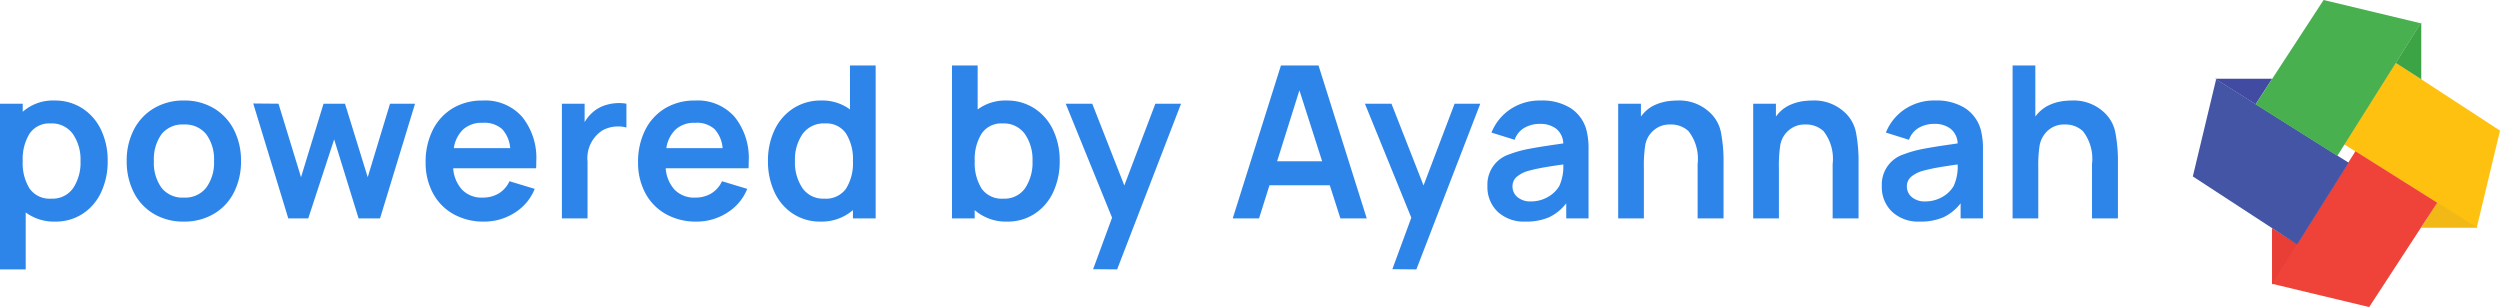 <svg xmlns="http://www.w3.org/2000/svg" width="147.125" height="18.069" viewBox="0 0 147.125 18.069">
  <g id="Group_181" data-name="Group 181" transform="translate(-0.875)">
    <path id="Path_100" data-name="Path 100" d="M4.075-6.938a2.962,2.962,0,0,1,1.65.463,3.053,3.053,0,0,1,1.1,1.269,4.176,4.176,0,0,1,.387,1.831A4.245,4.245,0,0,1,6.831-1.55,3.018,3.018,0,0,1,5.744-.275,2.888,2.888,0,0,1,4.125.188,2.8,2.8,0,0,1,2.388-.35V3H.875V-6.75H2.213v.475A2.682,2.682,0,0,1,4.075-6.938ZM3.9-1.163a1.469,1.469,0,0,0,1.275-.613,2.692,2.692,0,0,0,.438-1.6,2.643,2.643,0,0,0-.45-1.594A1.521,1.521,0,0,0,3.85-5.588a1.391,1.391,0,0,0-1.231.594,2.829,2.829,0,0,0-.406,1.619A2.823,2.823,0,0,0,2.619-1.75,1.448,1.448,0,0,0,3.9-1.163ZM11.695.188a3.4,3.4,0,0,1-1.762-.45A3.059,3.059,0,0,1,8.751-1.525a3.98,3.98,0,0,1-.419-1.85,3.922,3.922,0,0,1,.425-1.856A3.11,3.11,0,0,1,9.945-6.488a3.378,3.378,0,0,1,1.75-.45,3.366,3.366,0,0,1,1.763.456,3.111,3.111,0,0,1,1.181,1.263,3.942,3.942,0,0,1,.419,1.844,3.98,3.98,0,0,1-.419,1.85A3.047,3.047,0,0,1,13.451-.263,3.411,3.411,0,0,1,11.695.188ZM13.47-3.375a2.469,2.469,0,0,0-.456-1.575,1.584,1.584,0,0,0-1.319-.575,1.563,1.563,0,0,0-1.319.575,2.518,2.518,0,0,0-.444,1.575,2.493,2.493,0,0,0,.45,1.575,1.566,1.566,0,0,0,1.313.575,1.57,1.57,0,0,0,1.319-.587A2.479,2.479,0,0,0,13.47-3.375ZM25.3-6.75,23.24,0H21.978L20.54-4.65,19.015,0H17.84L15.778-6.763l1.487.013L18.59-2.425,19.915-6.75h1.263l1.337,4.325L23.828-6.75Zm2.245,3.8a2.078,2.078,0,0,0,.531,1.269,1.6,1.6,0,0,0,1.206.456,1.8,1.8,0,0,0,.944-.244,1.619,1.619,0,0,0,.631-.719l1.487.45A2.939,2.939,0,0,1,31.16-.331a3.317,3.317,0,0,1-1.8.519,3.594,3.594,0,0,1-1.806-.444,3.052,3.052,0,0,1-1.206-1.238A3.766,3.766,0,0,1,25.923-3.3a4.142,4.142,0,0,1,.419-1.9,3.1,3.1,0,0,1,1.175-1.281,3.357,3.357,0,0,1,1.769-.456,2.887,2.887,0,0,1,2.325.969,3.847,3.847,0,0,1,.825,2.581q0,.288-.013.438Zm1.737-2.675a1.621,1.621,0,0,0-1.156.394,1.912,1.912,0,0,0-.544,1.094H30.9a1.87,1.87,0,0,0-.475-1.119A1.563,1.563,0,0,0,29.285-5.625Zm6.67-.775a2.136,2.136,0,0,1,.631-.287,2.648,2.648,0,0,1,.719-.1,2.378,2.378,0,0,1,.438.038v1.4a1.767,1.767,0,0,0-.475-.062,1.9,1.9,0,0,0-.925.225,1.94,1.94,0,0,0-.888,1.838V0H33.943V-6.75H35.28v1.087A2.28,2.28,0,0,1,35.955-6.4Zm4.1,3.45a2.078,2.078,0,0,0,.531,1.269,1.6,1.6,0,0,0,1.206.456,1.8,1.8,0,0,0,.944-.244,1.619,1.619,0,0,0,.631-.719l1.487.45A2.939,2.939,0,0,1,43.663-.331a3.317,3.317,0,0,1-1.8.519,3.594,3.594,0,0,1-1.806-.444A3.052,3.052,0,0,1,38.85-1.494,3.766,3.766,0,0,1,38.425-3.3a4.142,4.142,0,0,1,.419-1.9,3.1,3.1,0,0,1,1.175-1.281,3.357,3.357,0,0,1,1.769-.456,2.887,2.887,0,0,1,2.325.969,3.847,3.847,0,0,1,.825,2.581q0,.288-.013.438Zm1.737-2.675a1.621,1.621,0,0,0-1.156.394,1.912,1.912,0,0,0-.544,1.094H43.4a1.87,1.87,0,0,0-.475-1.119A1.563,1.563,0,0,0,41.788-5.625ZM52.408-9V0H51.07V-.488a2.809,2.809,0,0,1-1.912.675,2.888,2.888,0,0,1-1.619-.463A3.018,3.018,0,0,1,46.451-1.55a4.245,4.245,0,0,1-.381-1.825,4.176,4.176,0,0,1,.388-1.831,3.053,3.053,0,0,1,1.1-1.269,2.963,2.963,0,0,1,1.65-.463,2.732,2.732,0,0,1,1.688.525V-9ZM49.383-1.163a1.448,1.448,0,0,0,1.281-.588,2.823,2.823,0,0,0,.406-1.625,2.829,2.829,0,0,0-.406-1.619,1.391,1.391,0,0,0-1.231-.594,1.534,1.534,0,0,0-1.325.619,2.643,2.643,0,0,0-.45,1.594A2.7,2.7,0,0,0,48.1-1.781,1.476,1.476,0,0,0,49.383-1.163ZM60.1-6.938a2.962,2.962,0,0,1,1.65.463,3.053,3.053,0,0,1,1.1,1.269,4.176,4.176,0,0,1,.388,1.831,4.245,4.245,0,0,1-.381,1.825A3.018,3.018,0,0,1,61.766-.275a2.888,2.888,0,0,1-1.619.463,2.809,2.809,0,0,1-1.912-.675V0H56.9V-9H58.41v2.588A2.732,2.732,0,0,1,60.1-6.938Zm-.175,5.775A1.469,1.469,0,0,0,61.2-1.775a2.692,2.692,0,0,0,.438-1.6,2.643,2.643,0,0,0-.45-1.594,1.521,1.521,0,0,0-1.312-.619,1.391,1.391,0,0,0-1.231.594,2.829,2.829,0,0,0-.406,1.619,2.823,2.823,0,0,0,.406,1.625A1.448,1.448,0,0,0,59.923-1.163ZM70.38-6.75,66.618,3l-1.413-.012L66.305,0l.012-.05-2.725-6.7h1.562l1.887,4.812L68.868-6.75Zm8.753,4.8h-3.55L74.97,0H73.42l2.838-9H78.47l2.838,9h-1.55Zm-.45-1.413L77.345-7.538,76.033-3.363ZM87.99-6.75,84.228,3l-1.413-.012L83.915,0l.012-.05L81.2-6.75h1.563l1.887,4.812L86.478-6.75ZM93.048,0V-.888a2.8,2.8,0,0,1-1.006.819,3.367,3.367,0,0,1-1.406.256,2.255,2.255,0,0,1-1.619-.575,2,2,0,0,1-.606-1.525,1.862,1.862,0,0,1,1.3-1.863,6.787,6.787,0,0,1,1.15-.319q.625-.119,1.588-.256l.425-.062a1.145,1.145,0,0,0-.425-.869,1.519,1.519,0,0,0-.937-.281,1.815,1.815,0,0,0-.925.231,1.3,1.3,0,0,0-.575.706L88.648-5.05a2.988,2.988,0,0,1,1.094-1.363,3.109,3.109,0,0,1,1.819-.525,3.158,3.158,0,0,1,1.719.431,2.231,2.231,0,0,1,.944,1.256,4.343,4.343,0,0,1,.137,1.188V0Zm-.412-1.9a2.732,2.732,0,0,0,.238-1.275q-.638.088-1.138.175t-.912.2a1.832,1.832,0,0,0-.694.356.729.729,0,0,0-.244.569.8.8,0,0,0,.287.619,1.161,1.161,0,0,0,.8.256,1.975,1.975,0,0,0,.975-.25A1.786,1.786,0,0,0,92.635-1.9Zm8.845-4.35a2.165,2.165,0,0,1,.675,1.2,9,9,0,0,1,.15,1.787V0H100.78V-3.2a2.639,2.639,0,0,0-.538-1.937,1.489,1.489,0,0,0-1.063-.388,1.4,1.4,0,0,0-.95.313,1.459,1.459,0,0,0-.537.938,8.084,8.084,0,0,0-.075,1.337V0H96.105V-6.75h1.338V-6l.137-.163a2,2,0,0,1,.775-.55,2.909,2.909,0,0,1,.95-.212,2.635,2.635,0,0,1,.3-.013A2.614,2.614,0,0,1,101.48-6.25Zm7.945,0a2.165,2.165,0,0,1,.675,1.2,9,9,0,0,1,.15,1.787V0h-1.525V-3.2a2.639,2.639,0,0,0-.538-1.937,1.489,1.489,0,0,0-1.062-.388,1.4,1.4,0,0,0-.95.313,1.459,1.459,0,0,0-.537.938,8.084,8.084,0,0,0-.075,1.337V0H104.05V-6.75h1.338V-6l.137-.163a2,2,0,0,1,.775-.55,2.909,2.909,0,0,1,.95-.212,2.635,2.635,0,0,1,.3-.013A2.614,2.614,0,0,1,109.425-6.25ZM116.257,0V-.888a2.8,2.8,0,0,1-1.006.819,3.367,3.367,0,0,1-1.406.256,2.255,2.255,0,0,1-1.619-.575,2,2,0,0,1-.606-1.525,1.862,1.862,0,0,1,1.3-1.863,6.787,6.787,0,0,1,1.15-.319q.625-.119,1.588-.256l.425-.062a1.145,1.145,0,0,0-.425-.869,1.519,1.519,0,0,0-.937-.281,1.815,1.815,0,0,0-.925.231,1.3,1.3,0,0,0-.575.706l-1.362-.425a2.988,2.988,0,0,1,1.094-1.363,3.109,3.109,0,0,1,1.819-.525,3.158,3.158,0,0,1,1.719.431,2.231,2.231,0,0,1,.944,1.256,4.343,4.343,0,0,1,.137,1.188V0Zm-.412-1.9a2.732,2.732,0,0,0,.238-1.275q-.638.088-1.138.175t-.912.2a1.832,1.832,0,0,0-.694.356.729.729,0,0,0-.244.569.8.8,0,0,0,.287.619,1.161,1.161,0,0,0,.8.256,1.975,1.975,0,0,0,.975-.25A1.786,1.786,0,0,0,115.845-1.9Zm8.845-4.35a2.165,2.165,0,0,1,.675,1.2,9,9,0,0,1,.15,1.787V0H123.99V-3.2a2.639,2.639,0,0,0-.538-1.937,1.489,1.489,0,0,0-1.062-.388,1.4,1.4,0,0,0-.95.313,1.566,1.566,0,0,0-.537.938,8.084,8.084,0,0,0-.075,1.337V0h-1.512V-9h1.338v3l.137-.163a2.115,2.115,0,0,1,.781-.55,2.85,2.85,0,0,1,.944-.212,2.635,2.635,0,0,1,.3-.013A2.614,2.614,0,0,1,124.69-6.25Z" transform="translate(0 12.853)" fill="#2D85E9"/>
    <g id="Group_11" data-name="Group 11" transform="translate(129.923)">
      <path id="Path_29" data-name="Path 29" d="M683.955,1836.75l6.141,4.006-1.371,5.719-7.8-4.912Z" transform="translate(-672.019 -1833.069)" fill="#fec110"/>
      <path id="Path_30" data-name="Path 30" d="M692.293,1852.847h-3.334l.946-1.5Z" transform="translate(-675.529 -1839.443)" fill="#f2b815"/>
      <path id="Path_31" data-name="Path 31" d="M683.107,1849.042l-4.006,6.141-5.719-1.371,4.911-7.8Z" transform="translate(-668.724 -1837.113)" fill="#ef4339"/>
      <path id="Path_32" data-name="Path 32" d="M673.387,1857.38v-3.334l1.5.946Z" transform="translate(-668.727 -1840.623)" fill="#e93e35"/>
      <path id="Path_33" data-name="Path 33" d="M671.254,1848.22l-6.141-4.006,1.371-5.719,7.8,4.911Z" transform="translate(-665.113 -1833.831)" fill="#4455a5"/>
      <path id="Path_34" data-name="Path 34" d="M667.444,1838.443H670.8l-.971,1.5Z" transform="translate(-666.131 -1833.808)" fill="#404ba1"/>
      <path id="Path_35" data-name="Path 35" d="M671.664,1836.355l4.006-6.141,5.719,1.371-4.911,7.8Z" transform="translate(-667.974 -1830.214)" fill="#49b050"/>
      <path id="Path_36" data-name="Path 36" d="M687.818,1832.545v3.353l-1.5-.965Z" transform="translate(-674.374 -1831.232)" fill="#3da445"/>
    </g>
  </g>
</svg>
